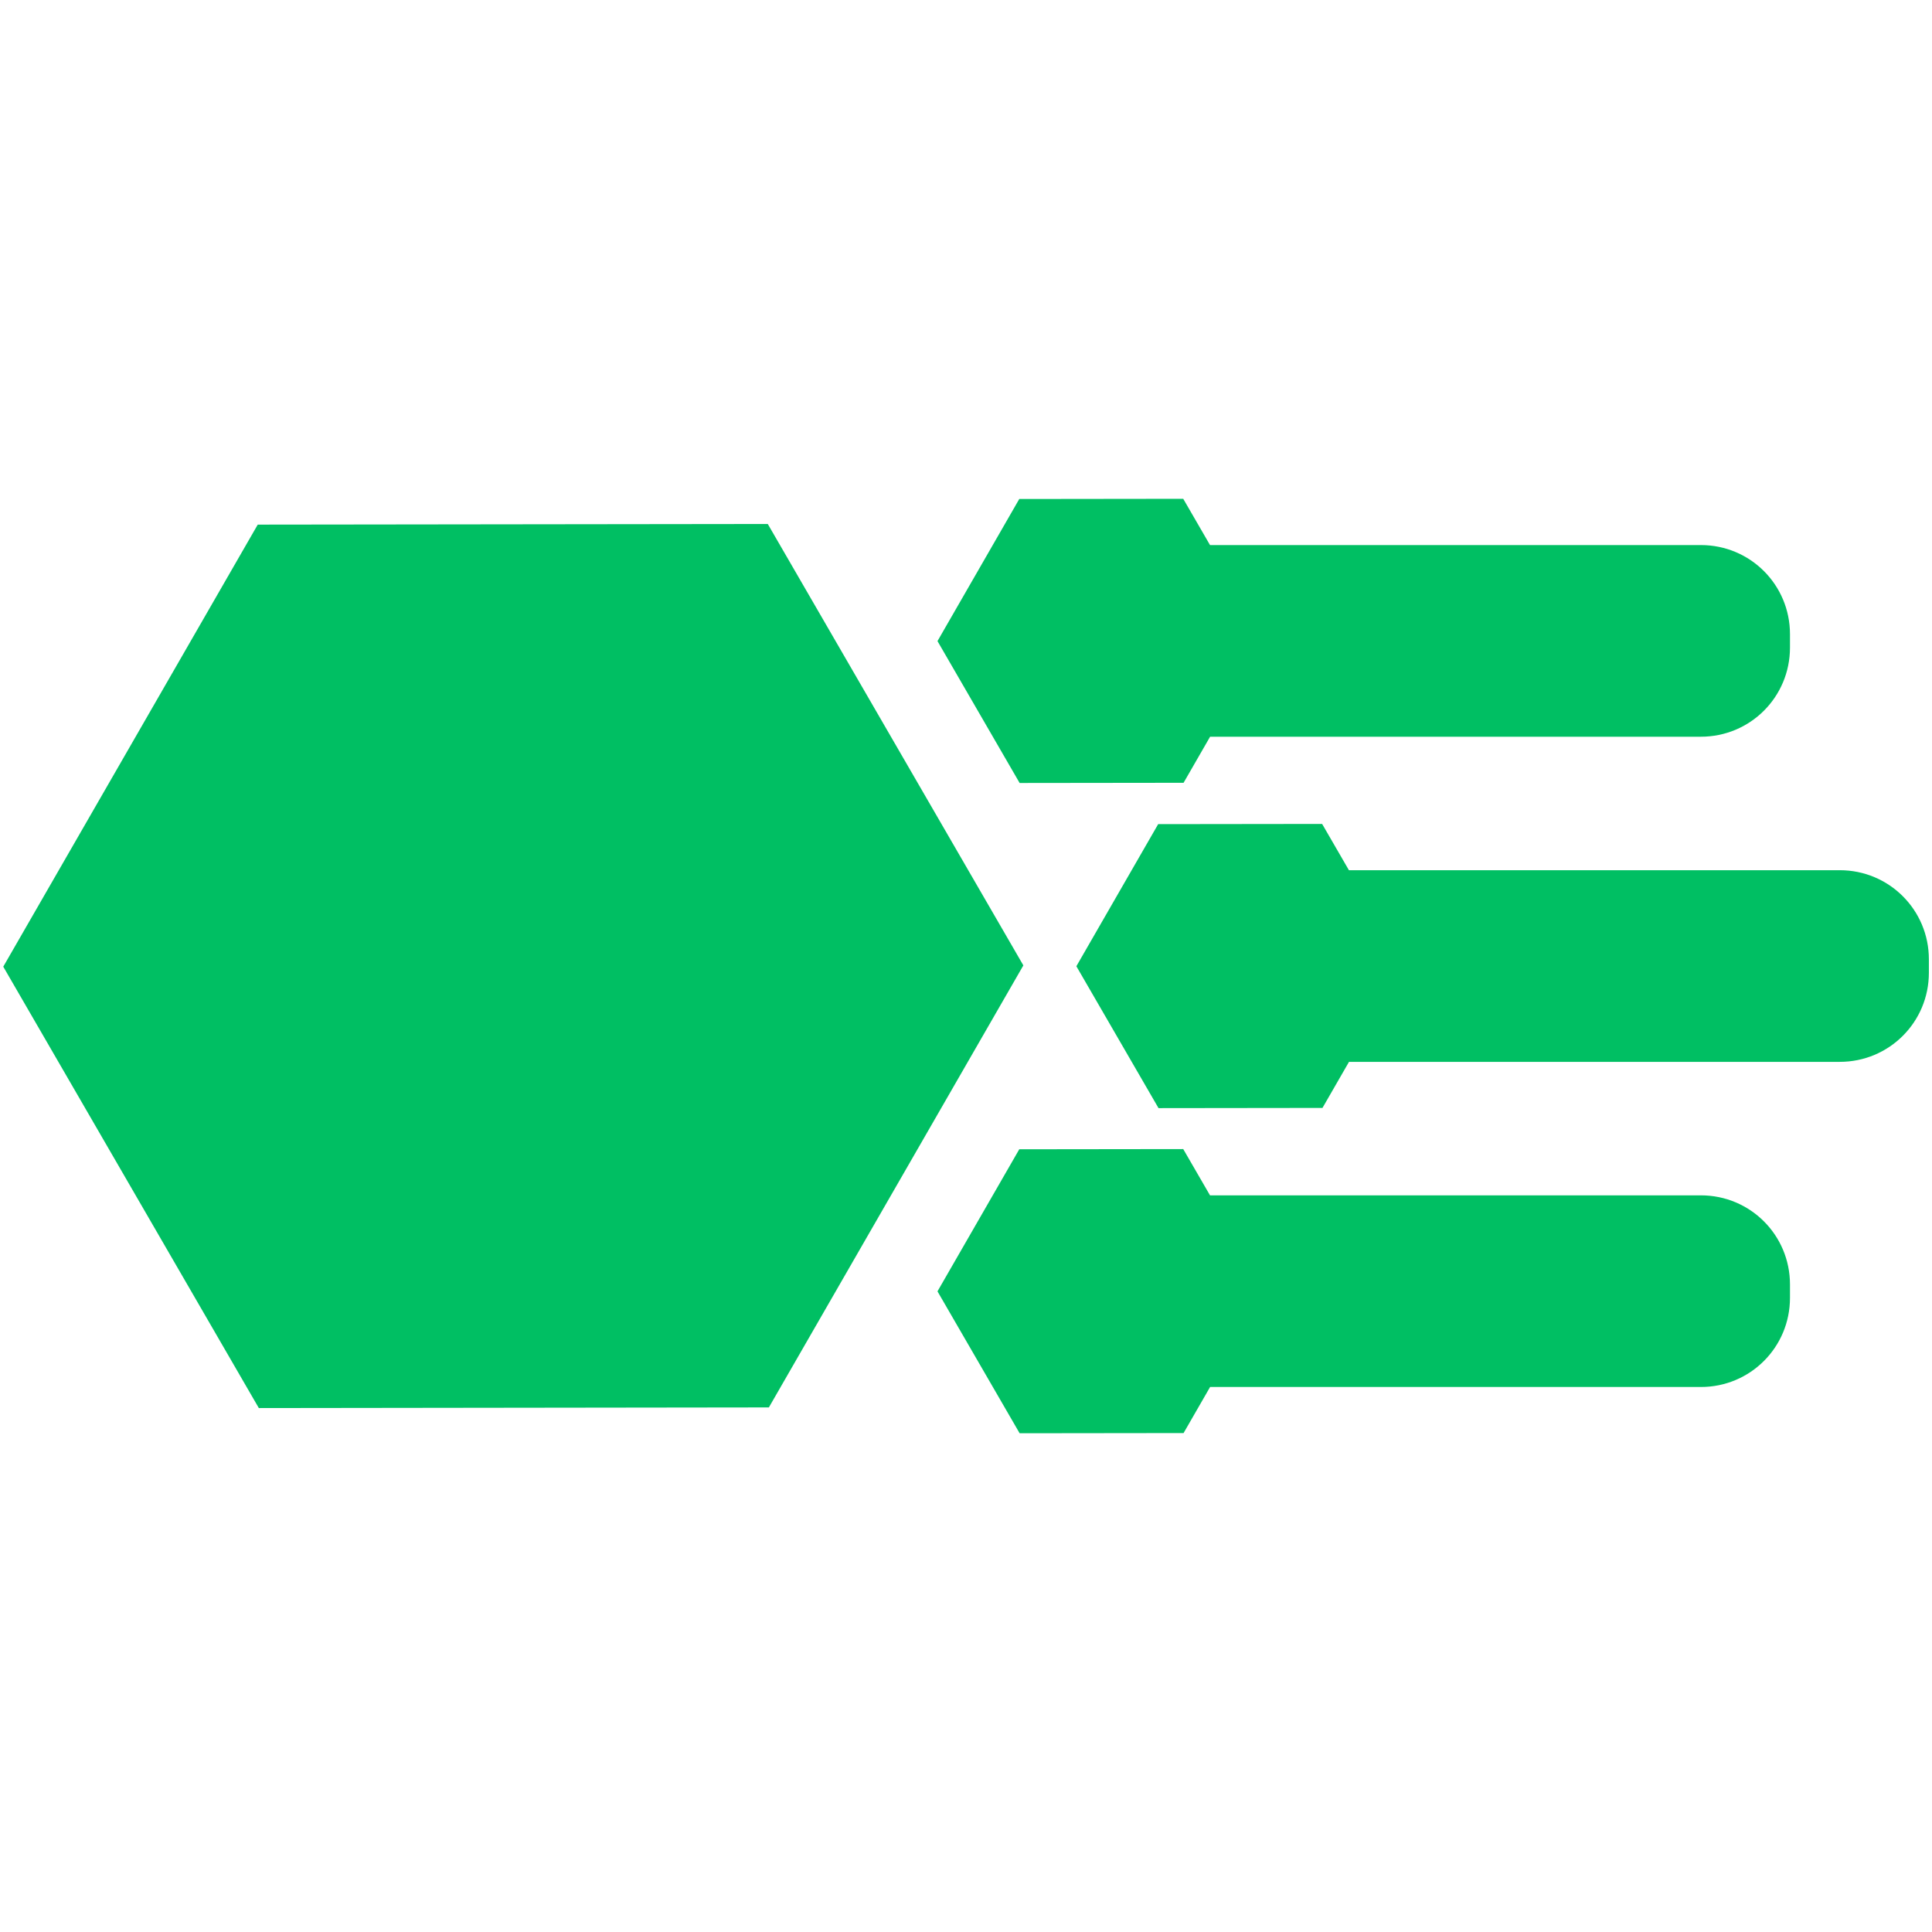 <svg xmlns="http://www.w3.org/2000/svg" xmlns:xlink="http://www.w3.org/1999/xlink" width="500" zoomAndPan="magnify" viewBox="0 0 375 375" height="500" preserveAspectRatio="xMidYMid meet" version="1.0"><defs><clipPath id="9449268f69"><path d="M 0 96.816 L 375 96.816 L 375 278.316 L 0 278.316 Z M 0 96.816 " clip-rule="nonzero"/></clipPath></defs><g clip-path="url(#9449268f69)"><path fill="#00bf63" d="M 229.664 96.816 L 197.84 96.855 L 181.965 124.438 L 197.91 151.977 L 229.73 151.938 L 234.879 142.996 L 330.141 142.996 C 339.723 142.996 347.434 135.281 347.434 125.699 L 347.434 123.094 C 347.434 113.512 339.723 105.797 330.141 105.797 L 234.863 105.797 Z M 149.027 101.707 L 50.027 101.828 L 0.633 187.629 L 50.238 273.305 L 149.238 273.18 L 198.633 187.383 Z M 256.625 159.926 L 224.801 159.965 L 208.922 187.547 L 224.867 215.086 L 256.691 215.047 L 261.84 206.105 L 357.098 206.105 C 366.68 206.105 374.395 198.391 374.395 188.809 L 374.395 186.203 C 374.395 176.621 366.68 168.906 357.098 168.906 L 261.824 168.906 Z M 229.664 223.035 L 197.84 223.074 L 181.965 250.652 L 197.91 278.195 L 229.73 278.156 L 234.879 269.215 L 330.141 269.215 C 339.723 269.215 347.434 261.5 347.434 251.918 L 347.434 249.312 C 347.434 239.73 339.723 232.016 330.141 232.016 L 234.863 232.016 Z M 229.664 223.035 " fill-opacity="1" fill-rule="nonzero"/></g></svg>